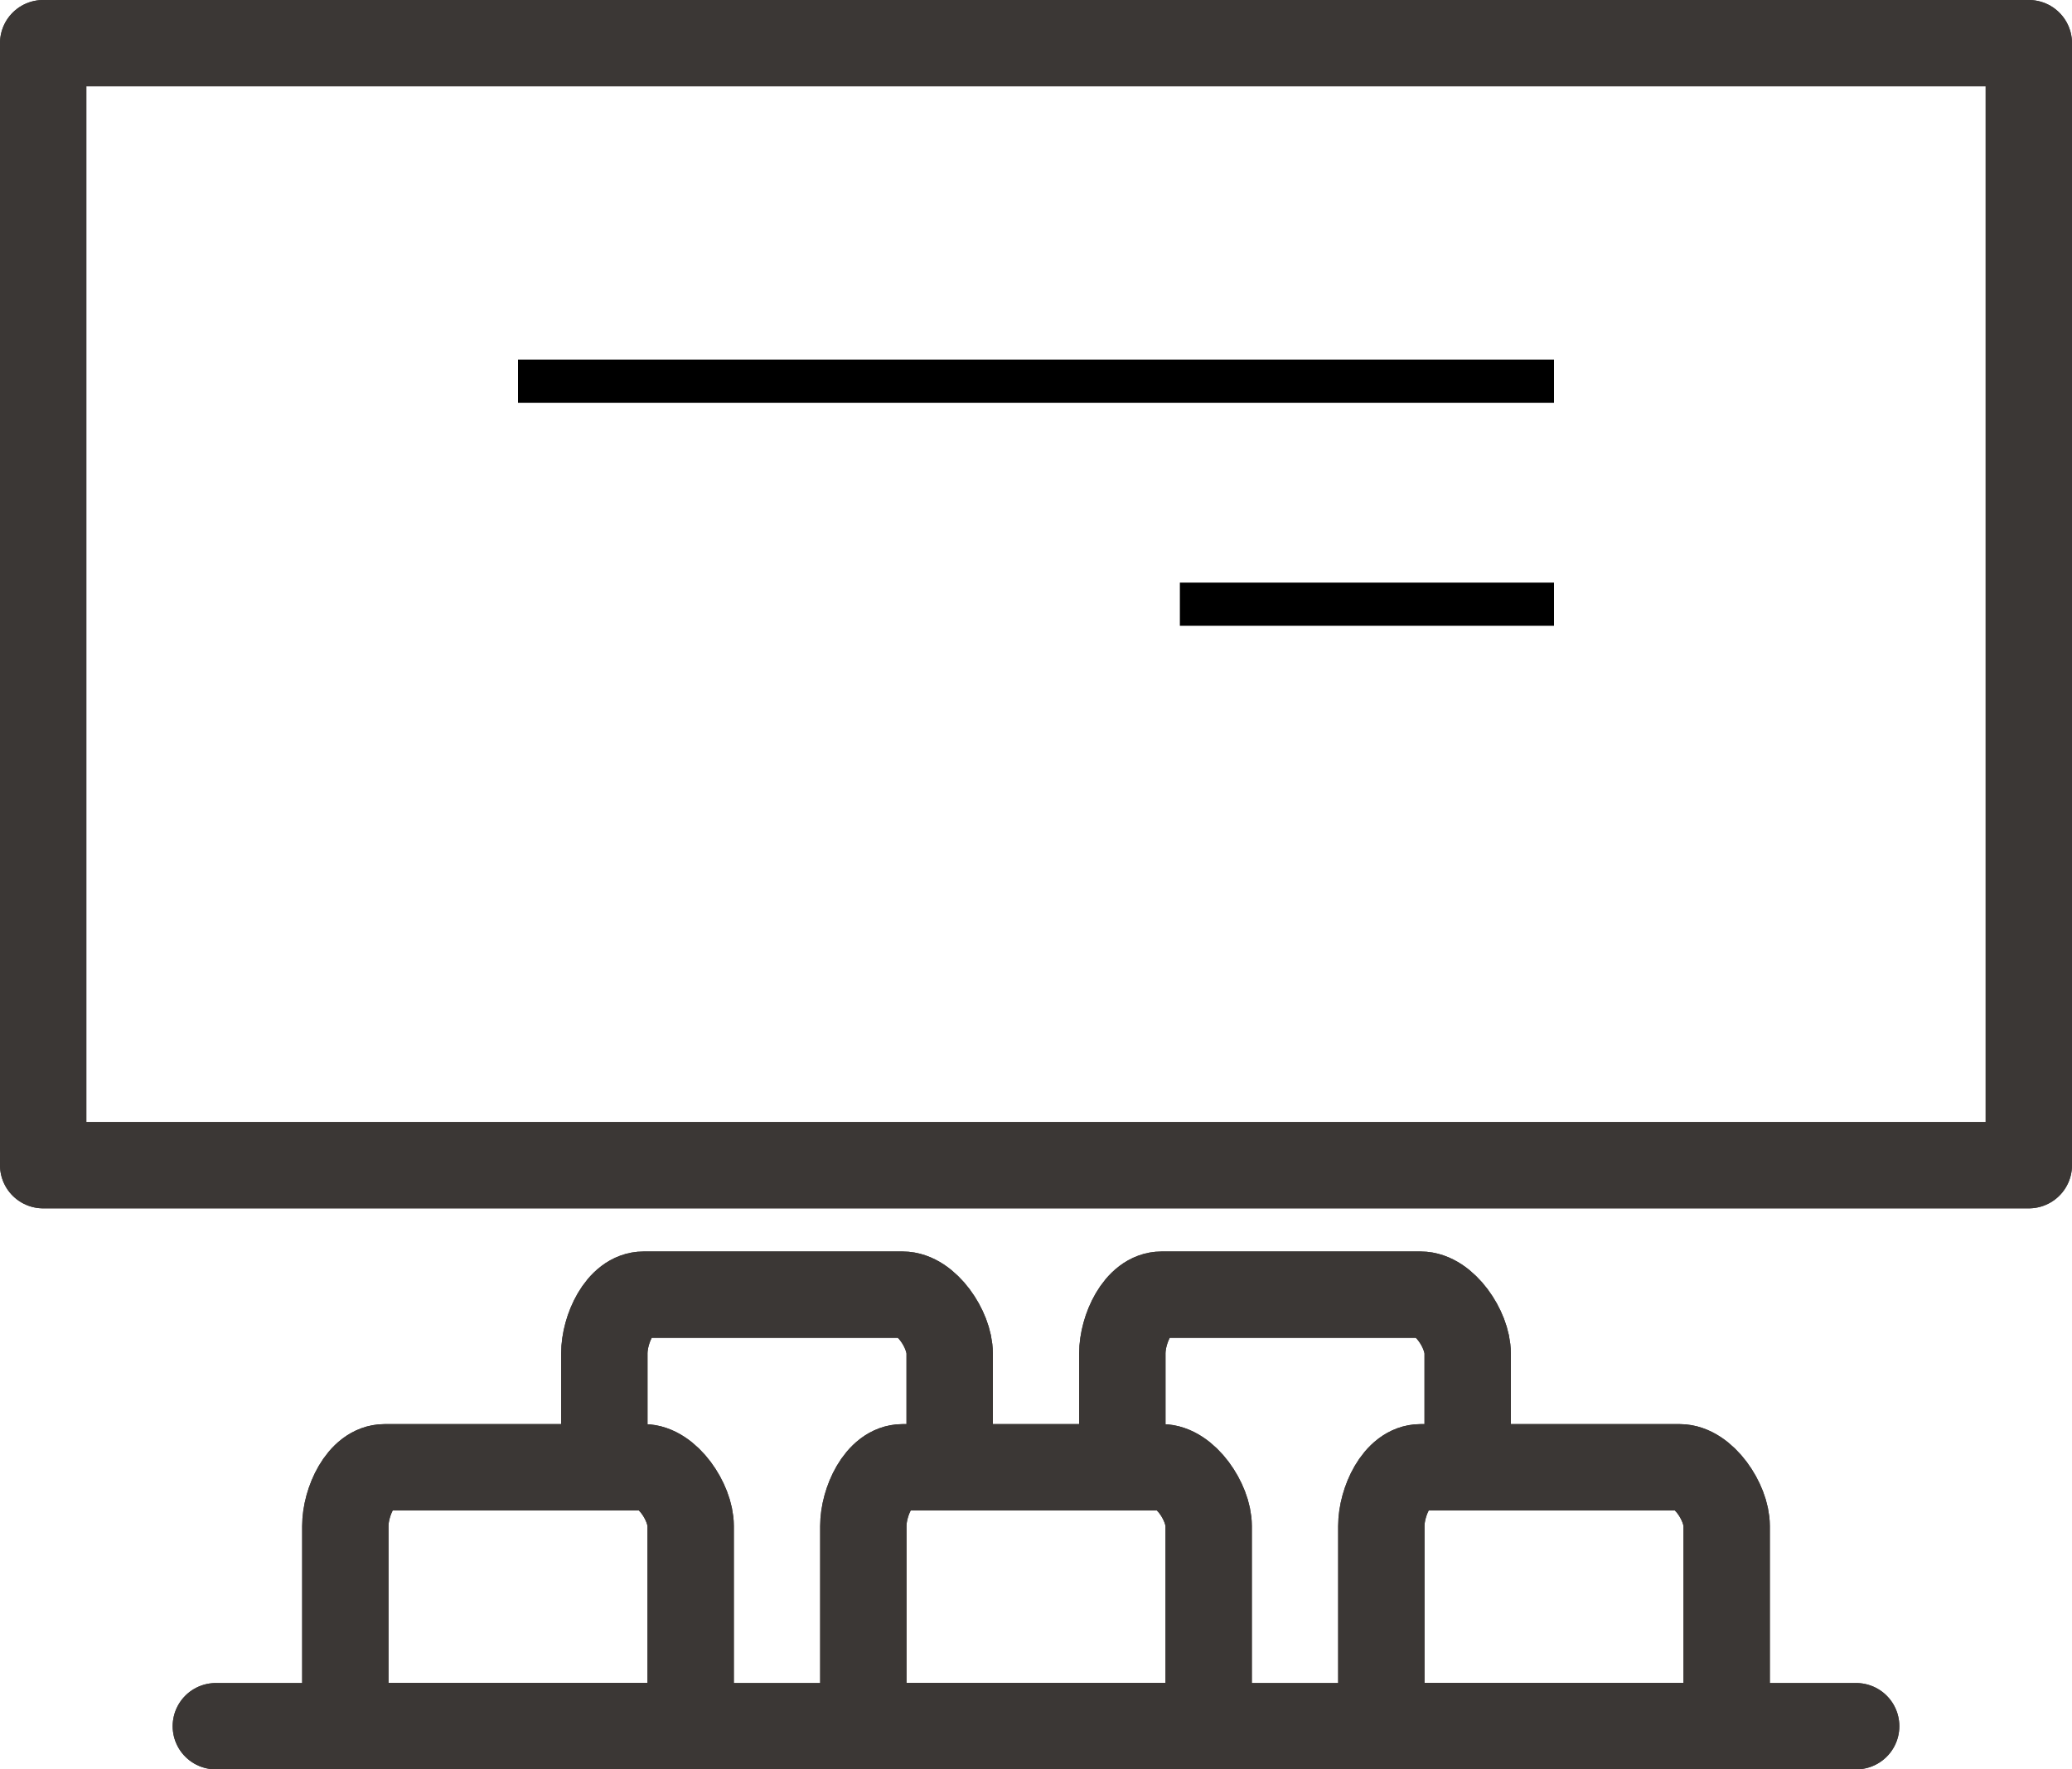 <?xml version="1.0" encoding="utf-8"?>
<!-- Generator: Adobe Illustrator 17.0.0, SVG Export Plug-In . SVG Version: 6.00 Build 0)  -->
<!DOCTYPE svg PUBLIC "-//W3C//DTD SVG 1.1//EN" "http://www.w3.org/Graphics/SVG/1.1/DTD/svg11.dtd">
<svg version="1.1" id="Layer_1" xmlns="http://www.w3.org/2000/svg" xmlns:xlink="http://www.w3.org/1999/xlink" x="0px" y="0px"
	 width="48px" height="41px" viewBox="0 0 48 41" enable-background="new 0 0 48 41" xml:space="preserve">
<g>
	<path fill="none" stroke="#3B3735" stroke-width="2" stroke-linecap="round" stroke-linejoin="round" stroke-miterlimit="10" d="
		M1,1h46v26H1V1z"/>
	<path fill="none" stroke="#3B3735" stroke-width="2" stroke-linecap="round" stroke-linejoin="round" stroke-miterlimit="10" d="
		M34,34v-2.64c0-0.552-0.538-1.36-1.09-1.36h-6C26.357,30,26,30.808,26,31.36V34"/>
	<path fill="none" stroke="#3B3735" stroke-width="2" stroke-linecap="round" stroke-linejoin="round" stroke-miterlimit="10" d="
		M22,34v-2.64c0-0.552-0.538-1.36-1.09-1.36h-6C14.357,30,14,30.808,14,31.36V34"/>
	<path fill="none" stroke="#3B3735" stroke-width="2" stroke-linecap="round" stroke-linejoin="round" stroke-miterlimit="10" d="
		M28,40v-4.64c0-0.552-0.538-1.36-1.09-1.36h-6C20.357,34,20,34.808,20,35.36V40H28z"/>
	<path fill="none" stroke="#3B3735" stroke-width="2" stroke-linecap="round" stroke-linejoin="round" stroke-miterlimit="10" d="
		M40,40v-4.64c0-0.552-0.538-1.36-1.09-1.36h-6C32.357,34,32,34.808,32,35.36V40H40z"/>
	<path fill="none" stroke="#3B3735" stroke-width="2" stroke-linecap="round" stroke-linejoin="round" stroke-miterlimit="10" d="
		M16,40v-4.64c0-0.552-0.538-1.36-1.09-1.36h-6C8.357,34,8,34.808,8,35.36V40H16z"/>
	<path fill="none" stroke="#3B3735" stroke-width="2" stroke-linecap="round" stroke-linejoin="round" stroke-miterlimit="10" d="
		M5,40h38"/>
</g>
<g>
	<path fill="none" stroke="#3B3735" stroke-width="2" stroke-linecap="round" stroke-linejoin="round" stroke-miterlimit="10" d="
		M1,1h46v26H1V1z"/>
	<path fill="none" stroke="#3B3735" stroke-width="2" stroke-linecap="round" stroke-linejoin="round" stroke-miterlimit="10" d="
		M34,34v-2.64c0-0.552-0.538-1.36-1.09-1.36h-6C26.357,30,26,30.808,26,31.36V34"/>
	<path fill="none" stroke="#3B3735" stroke-width="2" stroke-linecap="round" stroke-linejoin="round" stroke-miterlimit="10" d="
		M22,34v-2.64c0-0.552-0.538-1.36-1.09-1.36h-6C14.357,30,14,30.808,14,31.36V34"/>
	<path fill="none" stroke="#3B3735" stroke-width="2" stroke-linecap="round" stroke-linejoin="round" stroke-miterlimit="10" d="
		M28,40v-4.64c0-0.552-0.538-1.36-1.09-1.36h-6C20.357,34,20,34.808,20,35.36V40H28z"/>
	<path fill="none" stroke="#3B3735" stroke-width="2" stroke-linecap="round" stroke-linejoin="round" stroke-miterlimit="10" d="
		M40,40v-4.64c0-0.552-0.538-1.36-1.09-1.36h-6C32.357,34,32,34.808,32,35.36V40H40z"/>
	<path fill="none" stroke="#3B3735" stroke-width="2" stroke-linecap="round" stroke-linejoin="round" stroke-miterlimit="10" d="
		M16,40v-4.64c0-0.552-0.538-1.36-1.09-1.36h-6C8.357,34,8,34.808,8,35.36V40H16z"/>
	<path fill="none" stroke="#3B3735" stroke-width="2" stroke-linecap="round" stroke-linejoin="round" stroke-miterlimit="10" d="
		M5,40h38"/>
</g>
<line fill="#FFFFFF" stroke="#000000" stroke-miterlimit="10" x1="12" y1="8.833" x2="36" y2="8.833"/>
<line fill="#FFFFFF" stroke="#000000" stroke-miterlimit="10" x1="36" y1="14" x2="27.333" y2="14"/>
</svg>
